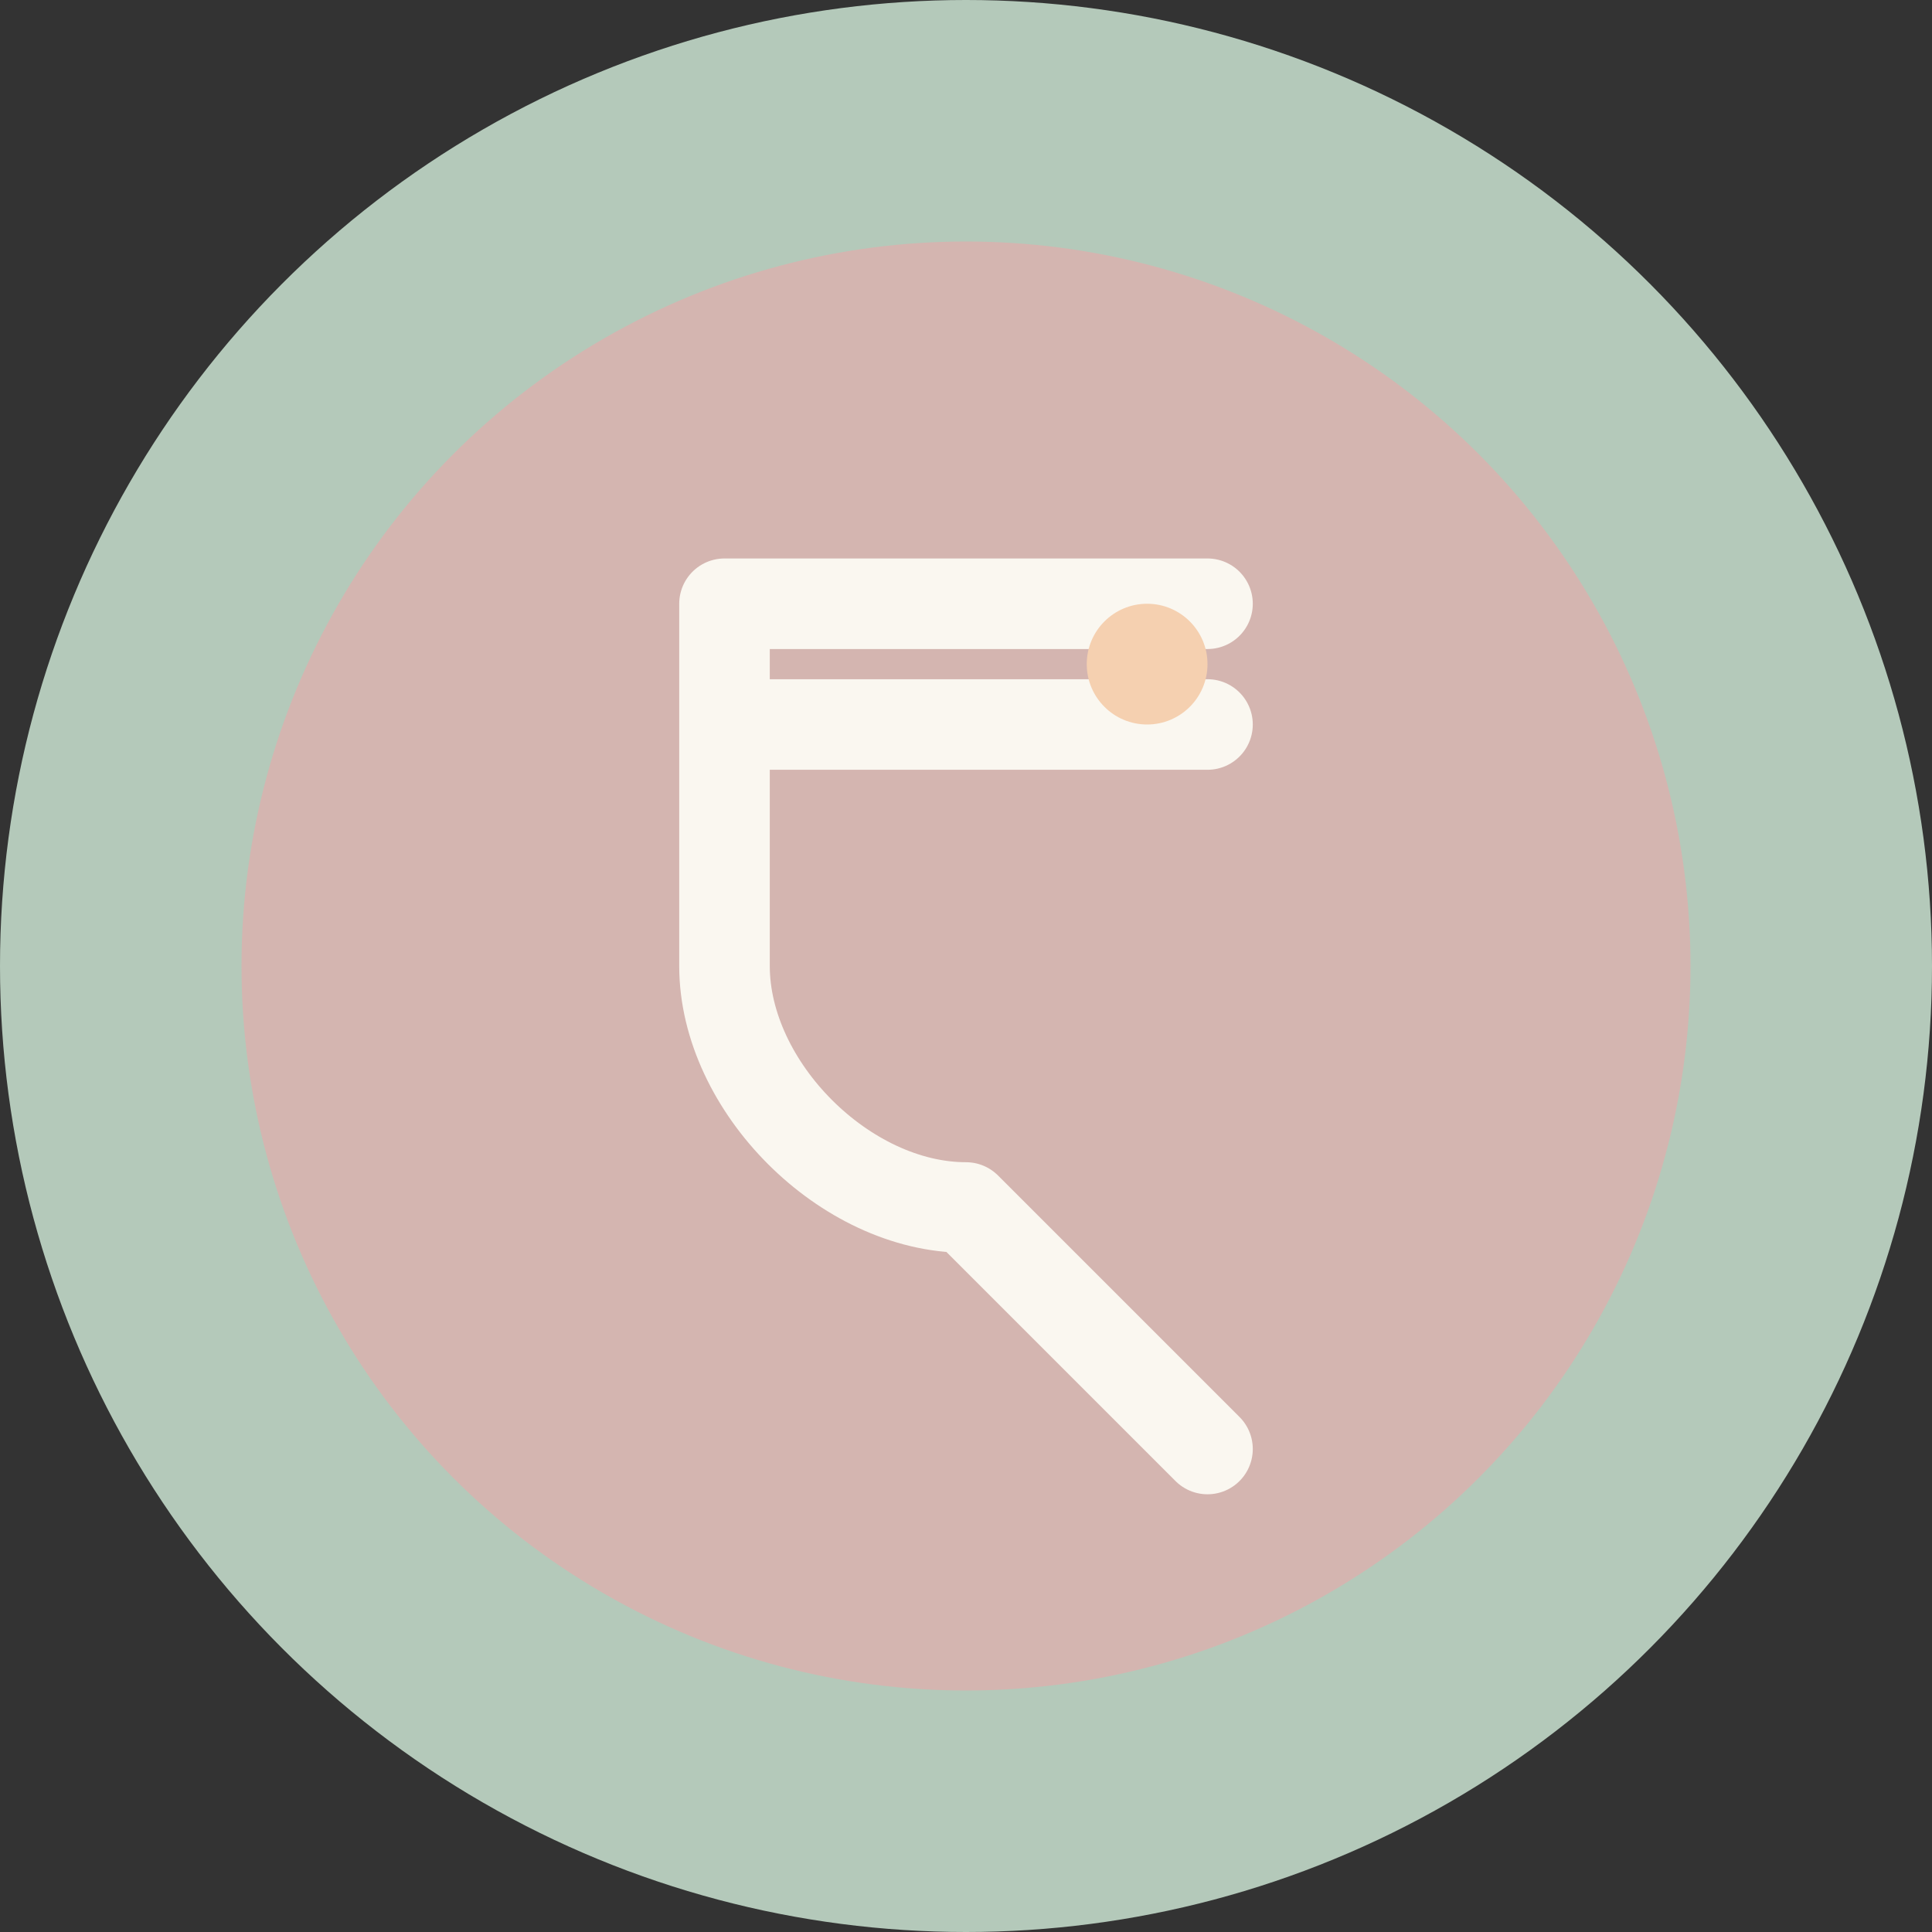 <svg width="64" height="64" viewBox="0 0 64 64" fill="none" xmlns="http://www.w3.org/2000/svg">
  <rect x="0" y="0" width="64" height="64" fill="#333333" stroke="none"/>
  <!-- Background Circle -->
  <circle cx="32" cy="32" r="32" fill="#B4C9BA"/>
  
  <!-- Inner Circle -->
  <circle cx="32" cy="32" r="24" fill="#D4B5B0"/>
  
  <!-- Rupee Symbol -->
  <path d="M24 20 L40 20 M24 24 L40 24 M24 20 L24 32 C24 36 28 40 32 40 L40 48" 
        stroke="#FAF7F0" 
        stroke-width="3" 
        stroke-linecap="round" 
        stroke-linejoin="round"
        fill="none"/>
  
  <!-- Small accent dot -->
  <circle cx="38" cy="22" r="2" fill="#F5D0B0"/>
</svg>
